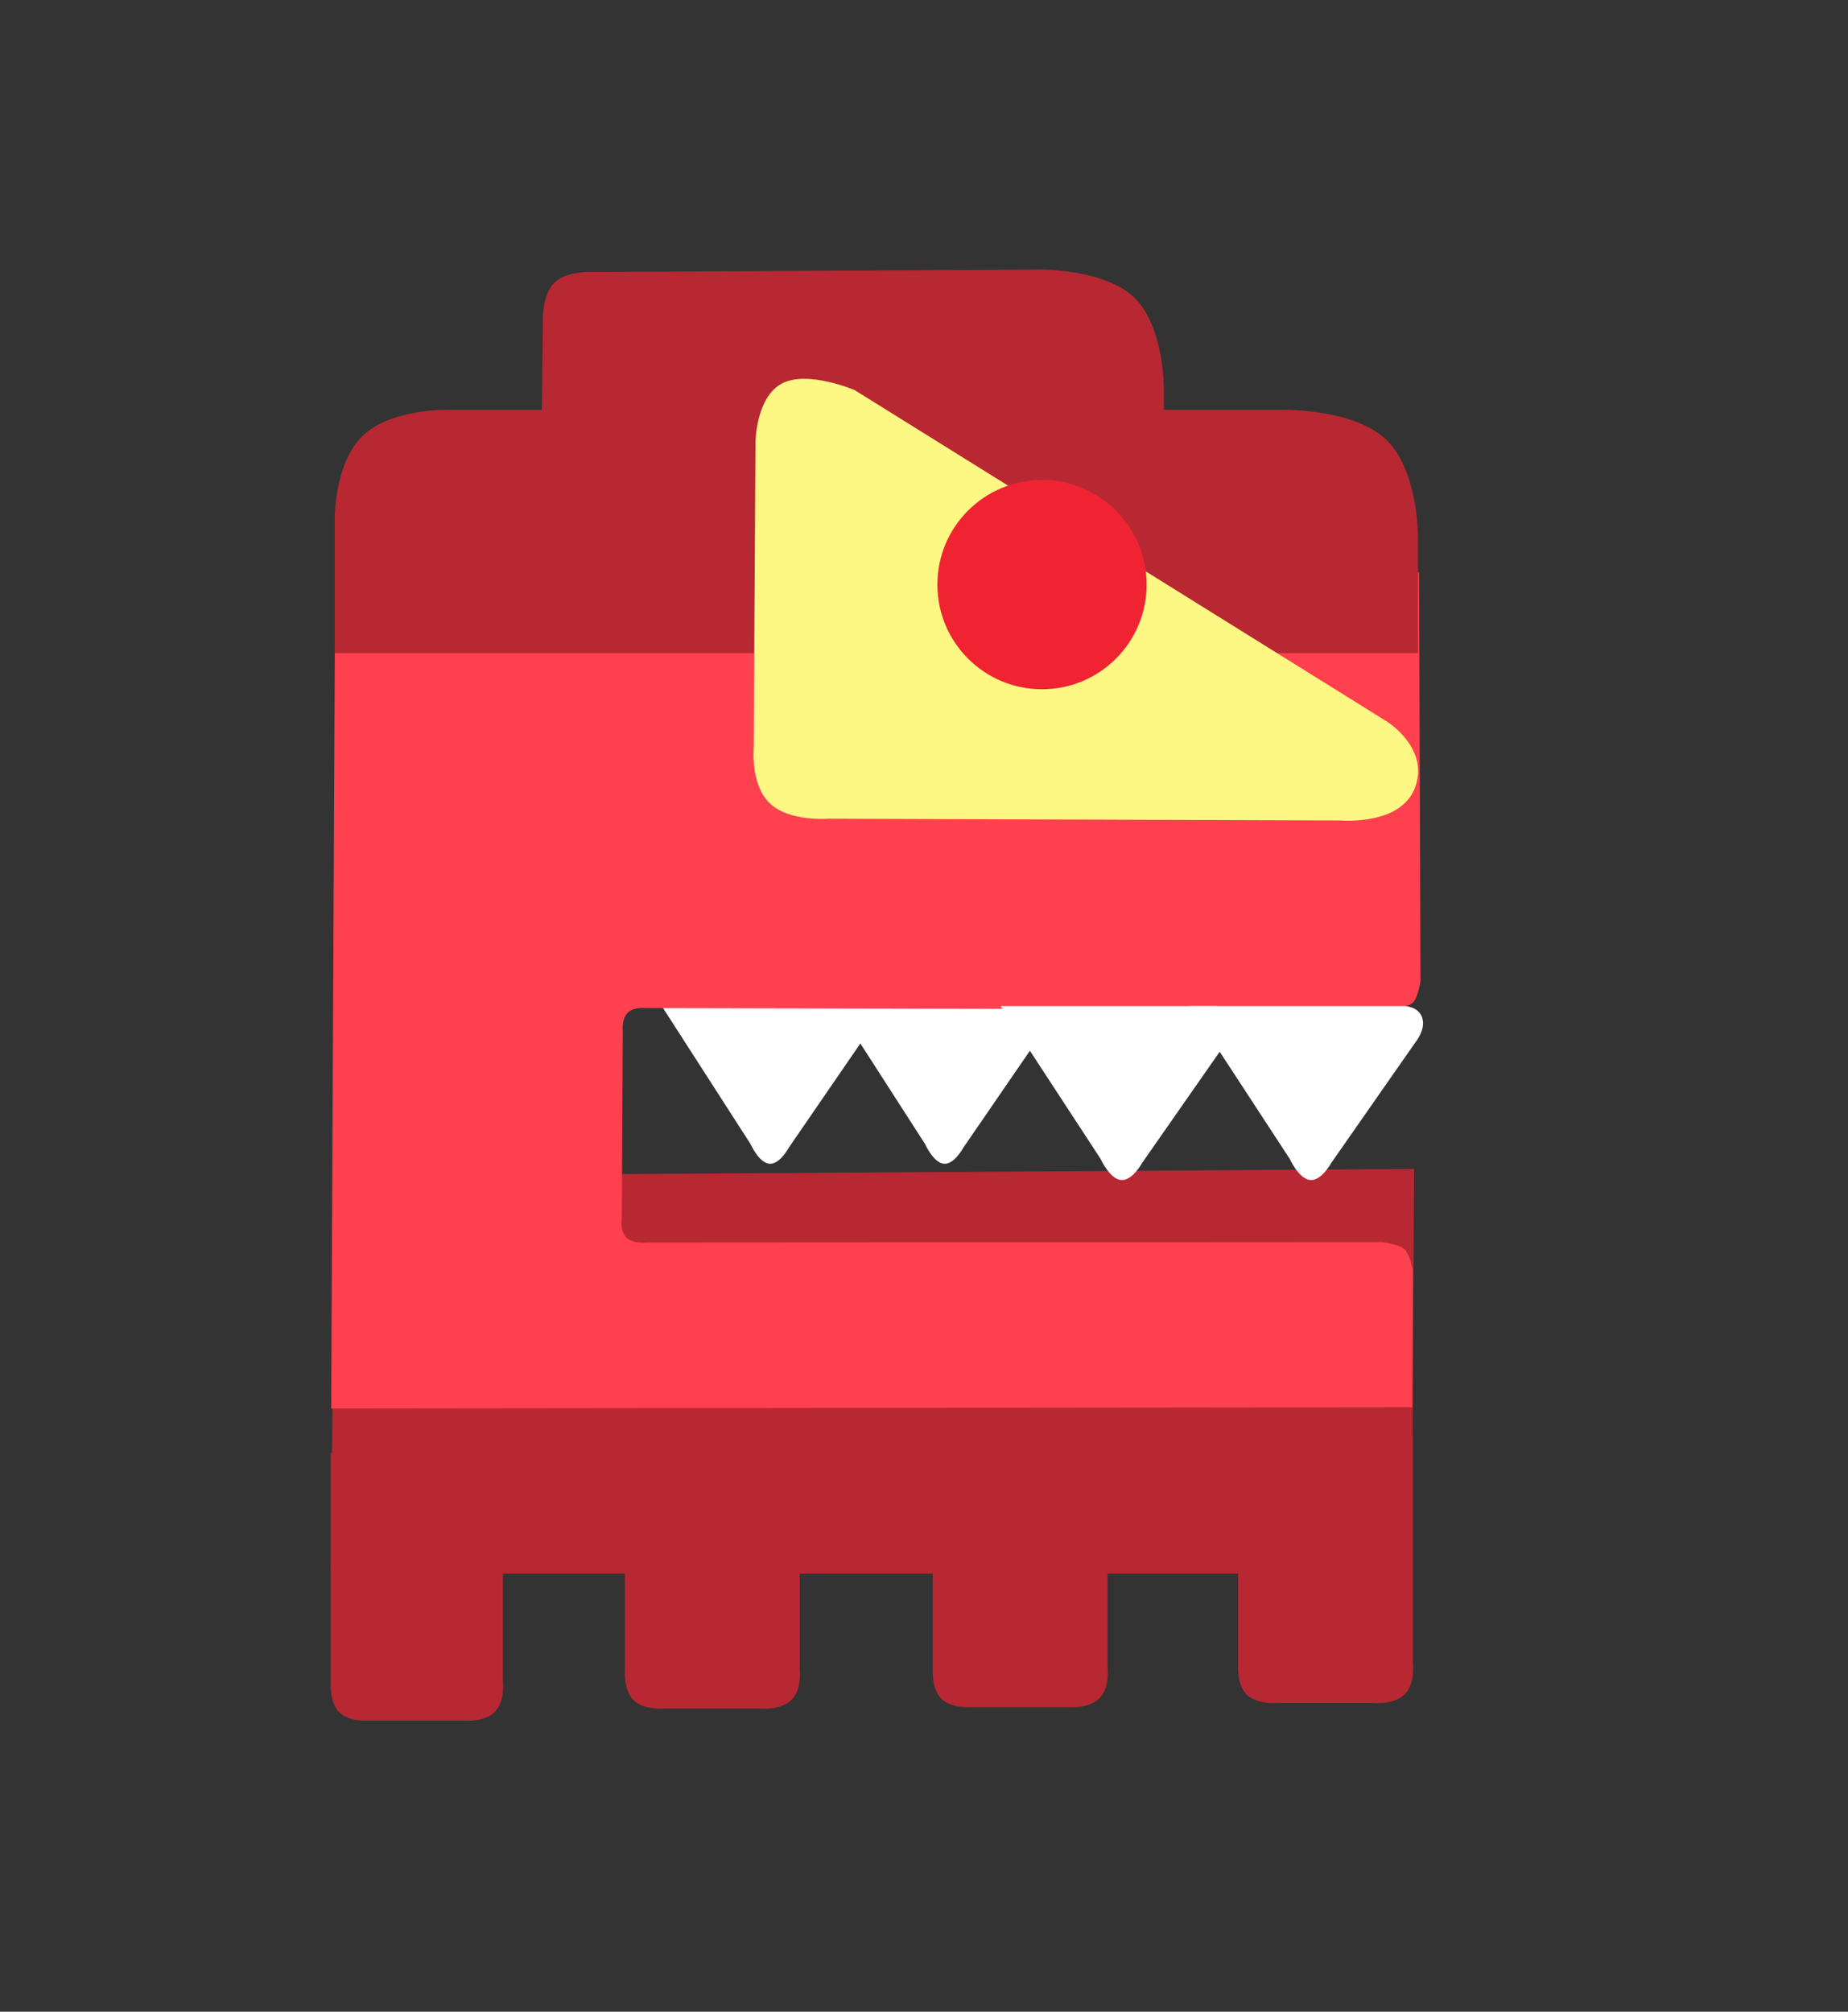<svg version="1.1" xmlns="http://www.w3.org/2000/svg" xmlns:xlink="http://www.w3.org/1999/xlink" width="170" height="185"><rect width="100%" height="100%" fill="#333333" stroke="none"/><g transform="translate(-158.557,-83.668)"><g data-paper-data="{&quot;isPaintingLayer&quot;:true}" fill-rule="nonzero" stroke-width="0" stroke-linecap="butt" stroke-linejoin="miter" stroke-miterlimit="10" stroke-dasharray="" stroke-dashoffset="0" style="mix-blend-mode: normal"><g data-paper-data="{&quot;origPos&quot;:null}" fill="#ffffff" stroke="none"><path d="M253.422,175.693c0,0 1.195,0.03 1.485,1.044c0.29,1.014 -0.593,2.08 -0.593,2.08l-7.147,10.406c0,0 -0.836,1.564 -1.795,1.464c-0.959,-0.1 -1.729,-1.83 -1.729,-1.83l-8.472,-13.163z" data-paper-data="{&quot;origPos&quot;:null,&quot;index&quot;:null}"/><path d="M237.366,175.693c0,0 1.195,0.03 1.485,1.044c0.29,1.014 -0.593,2.08 -0.593,2.08l-7.147,10.406c0,0 -0.836,1.564 -1.795,1.464c-0.959,-0.1 -1.729,-1.83 -1.729,-1.83l-8.472,-13.163z" data-paper-data="{&quot;origPos&quot;:null,&quot;index&quot;:null}"/></g><path d="M266.816,203.516l9.181,-9.35c0,0 0.835,-2.229 1.874,-2.3c1.039,-0.071 1.945,2.04 1.945,2.04l7.745,7.391c0,0 0.956,-0.243 0.642,0.478c-0.314,0.72 -1.609,0.741 -1.609,0.741z" data-paper-data="{&quot;origPos&quot;:null}" fill="#ffffff" stroke="none"/><path d="M249.416,203.516l9.181,-9.35c0,0 0.835,-2.229 1.874,-2.3c1.039,-0.071 1.945,2.04 1.945,2.04l7.745,7.391c0,0 0.956,-0.243 0.642,0.478c-0.314,0.72 -1.609,0.741 -1.609,0.741z" data-paper-data="{&quot;origPos&quot;:null}" fill="#ffffff" stroke="none"/><path d="M233.016,203.516l9.181,-9.35c0,0 0.835,-2.229 1.874,-2.3c1.039,-0.071 1.945,2.04 1.945,2.04l7.745,7.391c0,0 0.956,-0.243 0.642,0.478c-0.314,0.72 -1.609,0.741 -1.609,0.741z" data-paper-data="{&quot;origPos&quot;:null}" fill="#ffffff" stroke="none"/><path d="M215.616,203.516l9.181,-9.35c0,0 0.835,-2.229 1.874,-2.3c1.039,-0.071 1.945,2.04 1.945,2.04l7.745,7.391c0,0 0.956,-0.243 0.642,0.478c-0.314,0.72 -1.609,0.741 -1.609,0.741z" data-paper-data="{&quot;origPos&quot;:null}" fill="#ffffff" stroke="none"/><g data-paper-data="{&quot;origPos&quot;:null}" fill="#b82832" stroke="none"><path d="M189.005,228.386l0.323,-36.578l99.316,-0.639l-0.223,37.217z" data-paper-data="{&quot;origPos&quot;:null}"/><path d="M273.236,239.499c-0.922,-0.927 -0.784,-2.737 -0.784,-2.737v-21.124h16.082v21.044c0,0 0.232,1.8 -0.752,2.789c-0.983,0.989 -2.829,0.812 -2.829,0.812h-9c0,0 -1.796,0.143 -2.718,-0.784z" data-paper-data="{&quot;origPos&quot;:null}"/><path d="M245.143,239.875c-0.922,-0.927 -0.784,-2.737 -0.784,-2.737v-21.124h16.082v21.044c0,0 0.232,1.8 -0.752,2.789c-0.983,0.989 -2.829,0.812 -2.829,0.812h-9c0,0 -1.796,0.143 -2.718,-0.784z" data-paper-data="{&quot;origPos&quot;:null}"/><path d="M216.829,240.009c-0.922,-0.927 -0.784,-2.737 -0.784,-2.737v-21.124h16.082v21.044c0,0 0.232,1.8 -0.752,2.789c-0.983,0.989 -2.829,0.812 -2.829,0.812h-9c0,0 -1.796,0.143 -2.718,-0.784z" data-paper-data="{&quot;origPos&quot;:null}"/><path d="M189.753,241.115c-0.908,-0.927 -0.772,-2.737 -0.772,-2.737v-21.124h15.839v21.044c0,0 0.228,1.8 -0.74,2.789c-0.969,0.989 -2.786,0.812 -2.786,0.812h-8.864c0,0 -1.769,0.143 -2.677,-0.784z" data-paper-data="{&quot;origPos&quot;:null}"/></g><path d="M189.022,213.196l0.371,-77l99.705,0.132l0.134,37.571c0,0 -0.216,1.508 -0.701,1.969c-0.485,0.461 -2.027,0.654 -2.027,0.654l-68.591,-0.149c0,0 -1.048,-0.13 -1.616,0.437c-0.569,0.567 -0.447,1.622 -0.447,1.622l-0.091,17.222c0,0 -0.207,1.223 0.436,1.837c0.643,0.614 1.948,0.44 1.948,0.44l67.47,-0.039c0,0 1.566,0.163 2.11,0.631c0.545,0.467 0.802,1.954 0.802,1.954l-0.043,12.608z" data-paper-data="{&quot;origPos&quot;:null}" fill="#fe404f" stroke="#000000"/><path d="M189.355,143.737v-12.666c0,0 0.038,-5.156 2.779,-7.52c2.74,-2.364 7.776,-2.195 7.776,-2.195h76.935c0,0 6.445,-0.052 9.321,2.833c2.876,2.884 2.833,8.858 2.833,8.858v10.69z" data-paper-data="{&quot;origPos&quot;:null}" fill="#b82832" stroke="none"/><path d="M209.522,109.704c1.142,-1.167 3.498,-1.017 3.498,-1.017l41.268,-0.23c0,0 5.996,-0.048 8.678,2.641c2.682,2.69 2.655,8.233 2.655,8.233v9.996h-57.306l0.176,-16.013c0,0 -0.111,-2.443 1.031,-3.611z" data-paper-data="{&quot;origPos&quot;:null}" fill="#b82832" stroke="none"/><g data-paper-data="{&quot;origPos&quot;:null}" fill="#ffffff" stroke="none"><path d="M287.793,176.193c0,0 1.295,0.032 1.609,1.113c0.314,1.082 -0.642,2.219 -0.642,2.219l-7.745,11.099c0,0 -0.906,1.668 -1.945,1.561c-1.039,-0.106 -1.874,-1.952 -1.874,-1.952l-9.181,-14.041z" data-paper-data="{&quot;origPos&quot;:null,&quot;index&quot;:null}"/><path d="M270.393,176.193c0,0 1.295,0.032 1.609,1.113c0.314,1.082 -0.642,2.219 -0.642,2.219l-7.745,11.099c0,0 -0.906,1.668 -1.945,1.561c-1.039,-0.106 -1.874,-1.952 -1.874,-1.952l-9.181,-14.041z" data-paper-data="{&quot;origPos&quot;:null,&quot;index&quot;:null}"/></g><path d="M229.351,157.529c-1.792,-1.731 -1.457,-5.169 -1.457,-5.169l0.162,-28.08c0,0 0.045,-4.036 2.393,-5.323c2.348,-1.288 6.735,0.59 6.735,0.59l49.004,30.505c0,0 3.998,2.514 2.481,6.187c-1.377,3.334 -6.685,2.883 -6.685,2.883l-47.259,-0.163c0,0 -3.582,0.301 -5.374,-1.43z" data-paper-data="{&quot;origPos&quot;:null}" fill="#fdf883" stroke="none"/><path d="M244.788,137.43c0,-5.316 4.309,-9.625 9.625,-9.625c5.316,0 9.625,4.309 9.625,9.625c0,5.316 -4.309,9.625 -9.625,9.625c-5.316,0 -9.625,-4.309 -9.625,-9.625z" data-paper-data="{&quot;origPos&quot;:null}" fill="#f02333" stroke="none"/><path d="M158.557,268.668v-185h170v185z" data-paper-data="{&quot;origPos&quot;:null}" fill="none" stroke="none"/></g></g></svg>